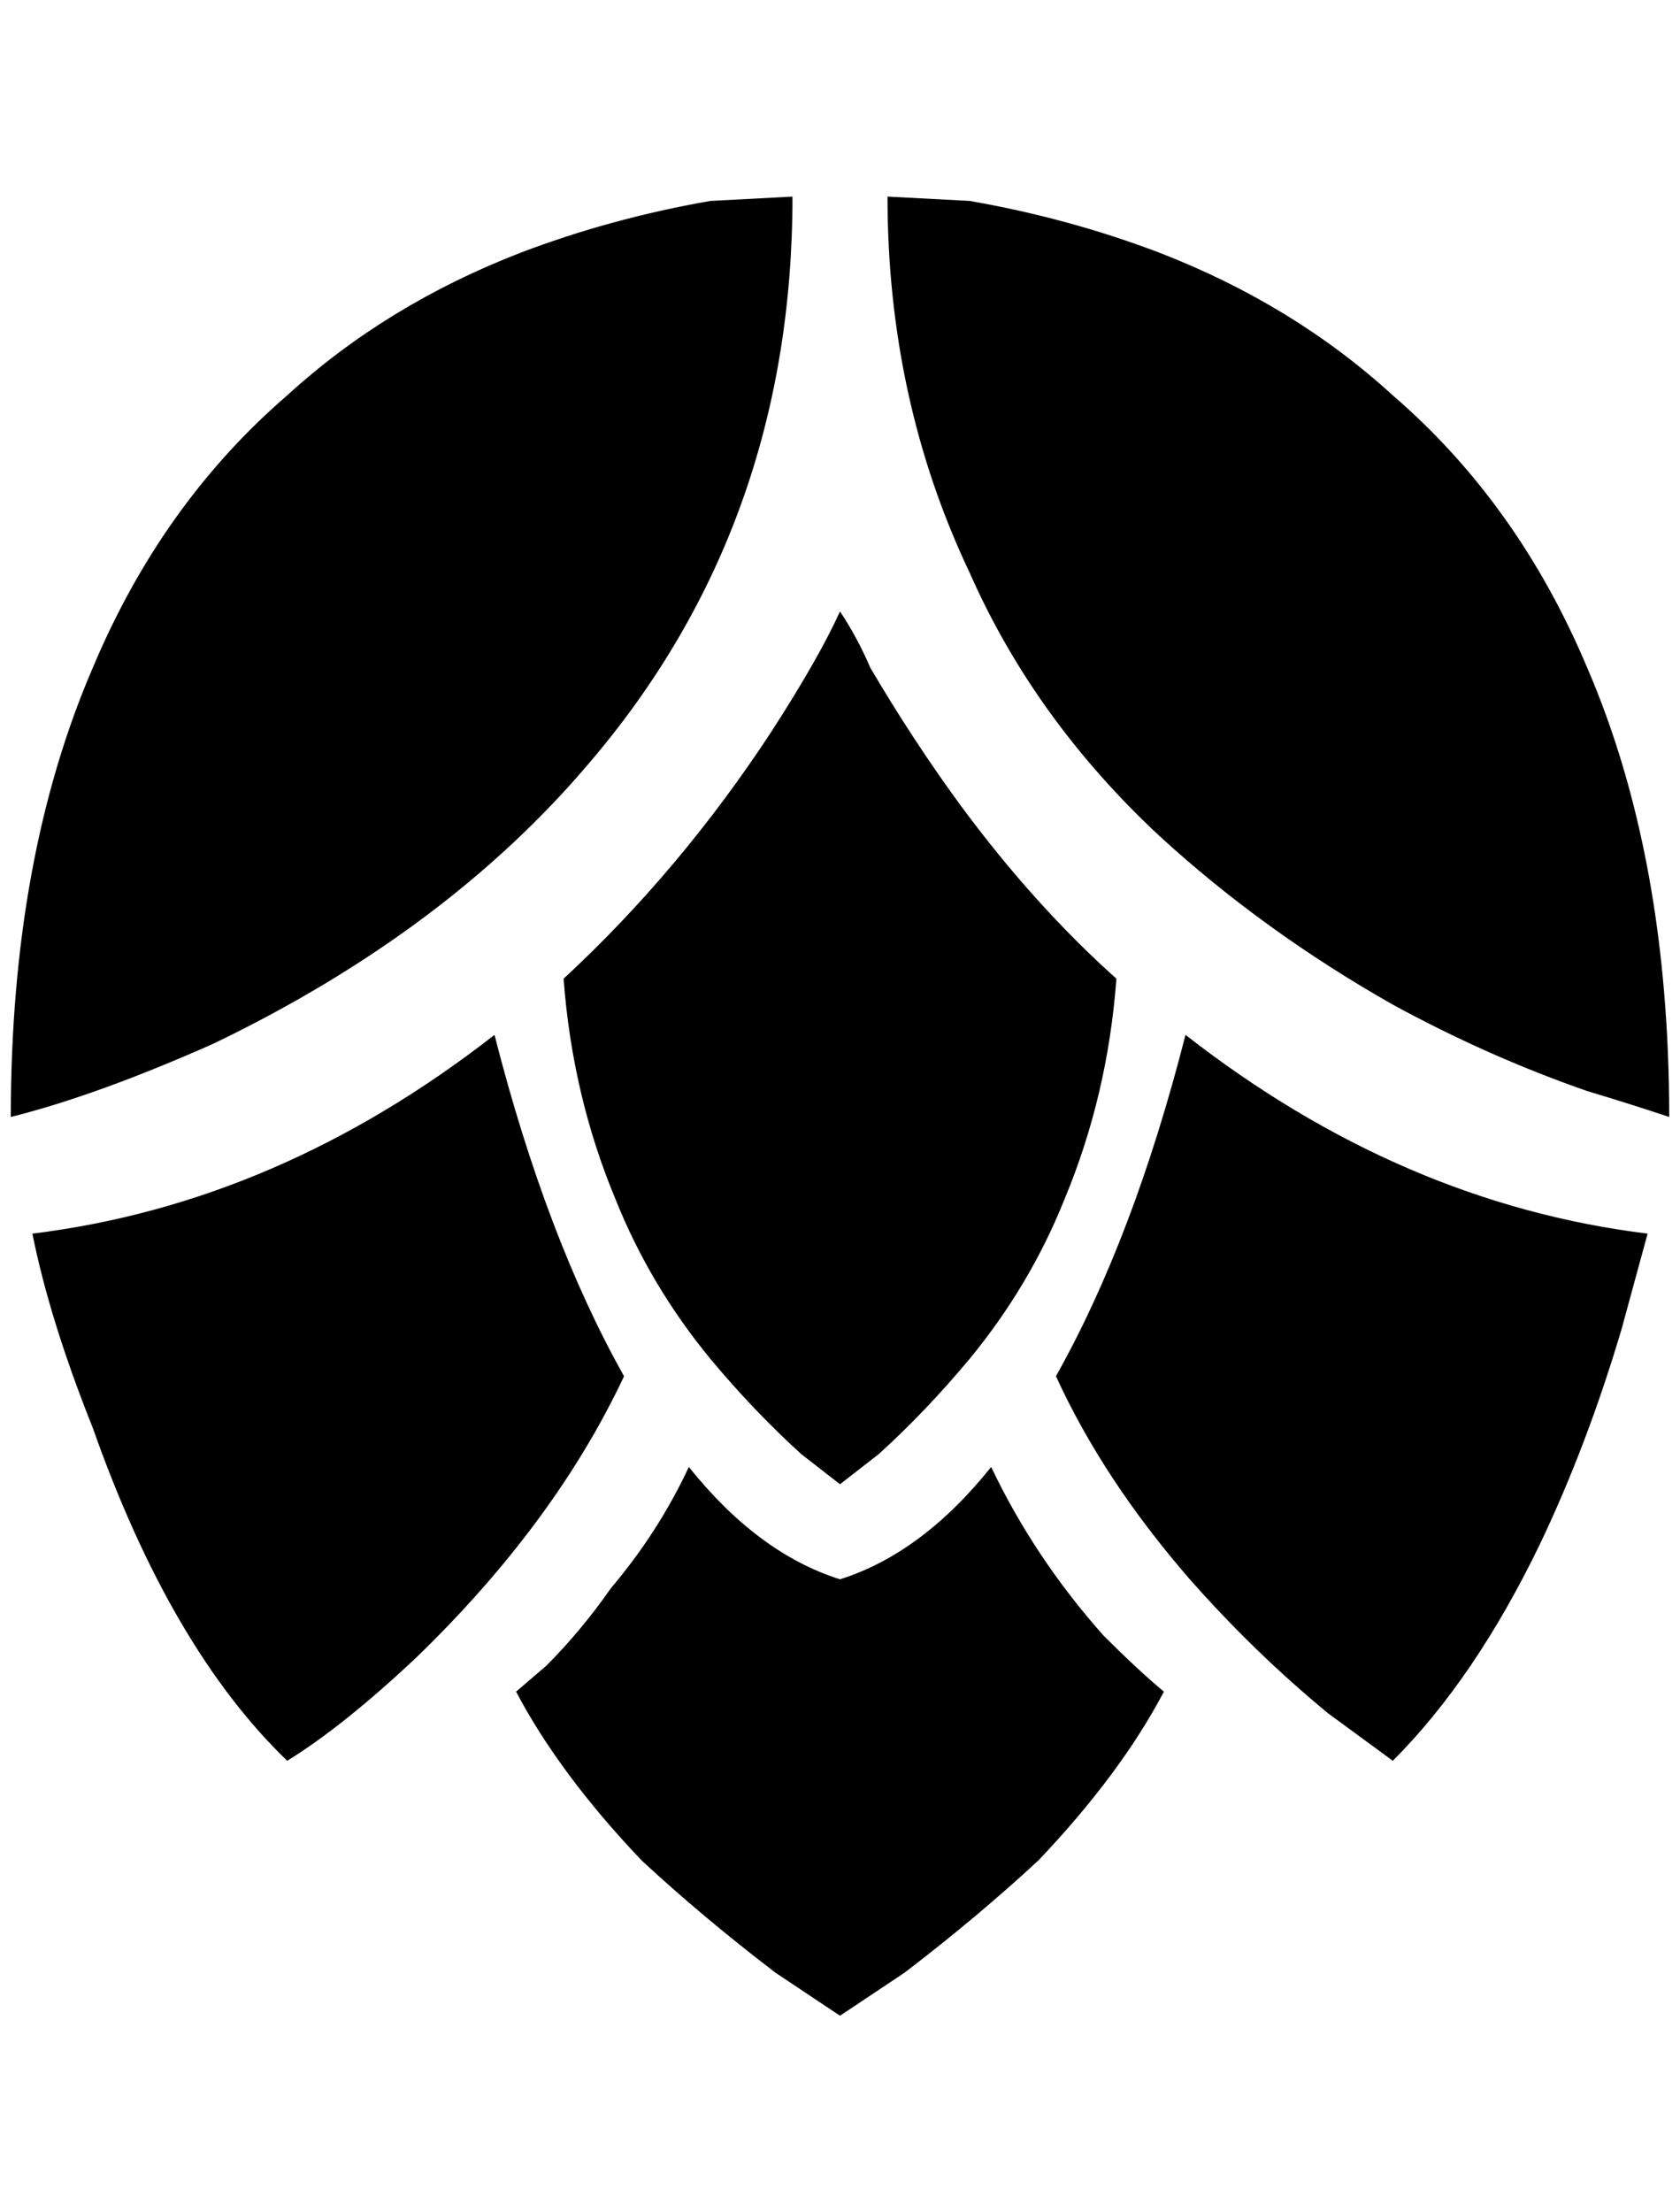 <?xml version="1.0" standalone="no"?>
<!DOCTYPE svg PUBLIC "-//W3C//DTD SVG 1.1//EN" "http://www.w3.org/Graphics/SVG/1.1/DTD/svg11.dtd" >
<svg xmlns="http://www.w3.org/2000/svg" xmlns:xlink="http://www.w3.org/1999/xlink" version="1.1" viewBox="-10 0 1556 2048">
   <path fill="currentColor"
d="M1536 1034q-36 -12 -76 -24q-92 -32 -180 -80q-120 -68 -216 -156q-116 -108 -176 -244q-76 -160 -76 -348l76 4q92 16 176 48q124 48 216 132q116 100 180 252q76 176 76 416zM0 1034q0 -240 76 -416q64 -152 180 -252q92 -84 216 -132q84 -32 176 -48l76 -4
q0 304 -188 524q-132 156 -348 260q-108 48 -188 68zM768 566q16 24 28 52q40 68 84 128q68 92 144 160q-8 108 -48 204q-32 80 -88 148q-40 48 -84 88l-36 28l-36 -28q-44 -40 -84 -88q-56 -68 -88 -148q-40 -96 -48 -204q108 -100 192 -228q44 -68 64 -112zM1516 1142
l-24 88q-32 108 -76 200q-60 124 -136 200l-60 -44q-68 -56 -128 -124q-80 -92 -124 -188q72 -128 120 -316q200 156 428 184zM1068 1566q-40 76 -116 156q-56 52 -124 104l-60 40l-60 -40q-68 -52 -124 -104q-76 -80 -116 -156l28 -24q32 -32 60 -72q44 -52 72 -112
q64 80 140 104q76 -24 140 -104q40 84 104 156q32 32 56 52zM20 1142q228 -28 428 -184q48 188 120 316q-64 136 -192 260q-68 64 -120 96q-108 -104 -180 -308q-40 -100 -56 -180z" />
</svg>
